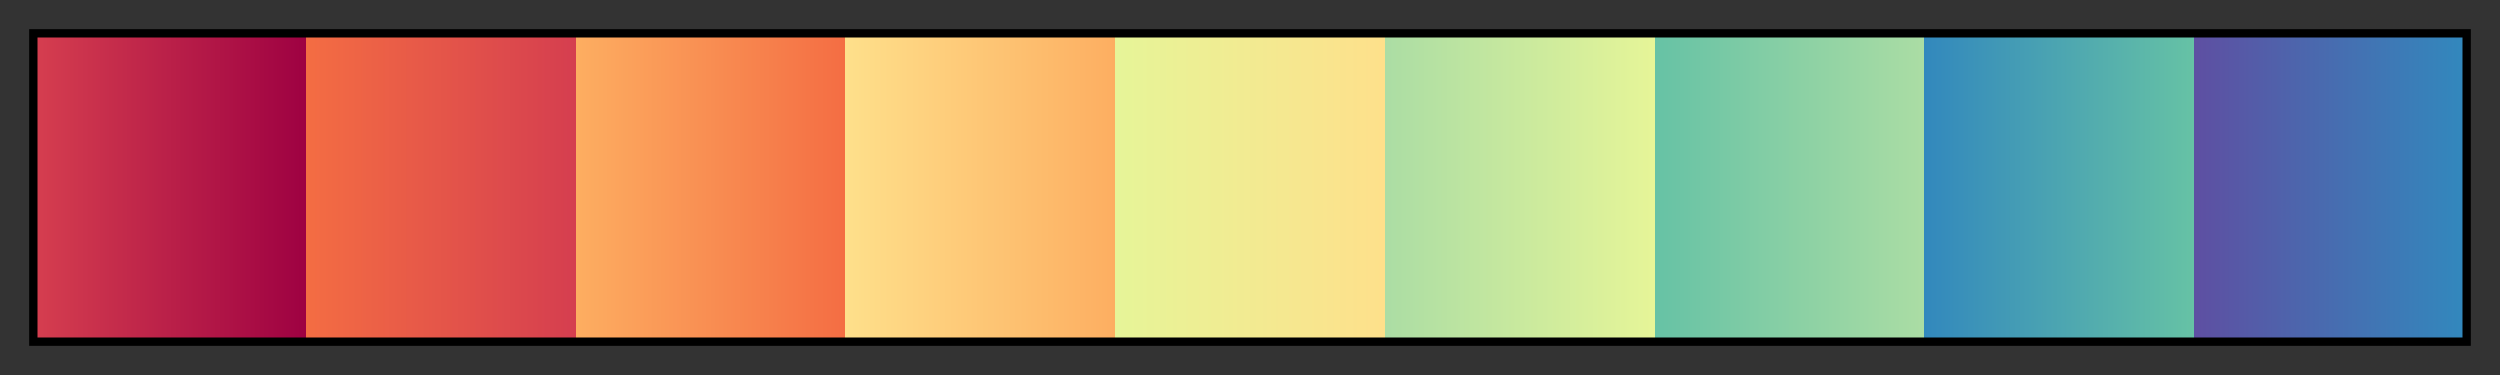 <?xml version="1.0" encoding="UTF-8"?>
<svg xmlns="http://www.w3.org/2000/svg" version="1.1" width="300px" height="45px" viewBox="0 0 300 45">
  <rect x="0" y="0" width="300" height="45" fill="#333333" stroke="none"/>
  <g>
    <defs>
      <linearGradient id="srtSpectral09" gradientUnits="objectBoundingBox" spreadMethod="pad" x1="0%" x2="100%" y1="0%" y2="0%">
        <stop offset="0.00%" stop-color="rgb(213,62,79)" stop-opacity="1"/>
        <stop offset="11.11%" stop-color="rgb(158,1,66)" stop-opacity="1"/>
        <stop offset="11.11%" stop-color="rgb(244,109,67)" stop-opacity="1"/>
        <stop offset="22.22%" stop-color="rgb(213,62,79)" stop-opacity="1"/>
        <stop offset="22.22%" stop-color="rgb(253,174,97)" stop-opacity="1"/>
        <stop offset="33.33%" stop-color="rgb(244,109,67)" stop-opacity="1"/>
        <stop offset="33.33%" stop-color="rgb(254,224,139)" stop-opacity="1"/>
        <stop offset="44.44%" stop-color="rgb(253,174,97)" stop-opacity="1"/>
        <stop offset="44.44%" stop-color="rgb(230,245,152)" stop-opacity="1"/>
        <stop offset="55.56%" stop-color="rgb(254,224,139)" stop-opacity="1"/>
        <stop offset="55.56%" stop-color="rgb(171,221,164)" stop-opacity="1"/>
        <stop offset="66.67%" stop-color="rgb(230,245,152)" stop-opacity="1"/>
        <stop offset="66.67%" stop-color="rgb(102,194,165)" stop-opacity="1"/>
        <stop offset="77.78%" stop-color="rgb(171,221,164)" stop-opacity="1"/>
        <stop offset="77.78%" stop-color="rgb(50,136,189)" stop-opacity="1"/>
        <stop offset="88.89%" stop-color="rgb(102,194,165)" stop-opacity="1"/>
        <stop offset="88.89%" stop-color="rgb(94,79,162)" stop-opacity="1"/>
        <stop offset="100.00%" stop-color="rgb(50,136,189)" stop-opacity="1"/>
      </linearGradient>
    </defs>
    <rect fill="url(#srtSpectral09)" x="4" y="4" width="292" height="37" stroke="black" stroke-width="1"/>
  </g>
</svg>

